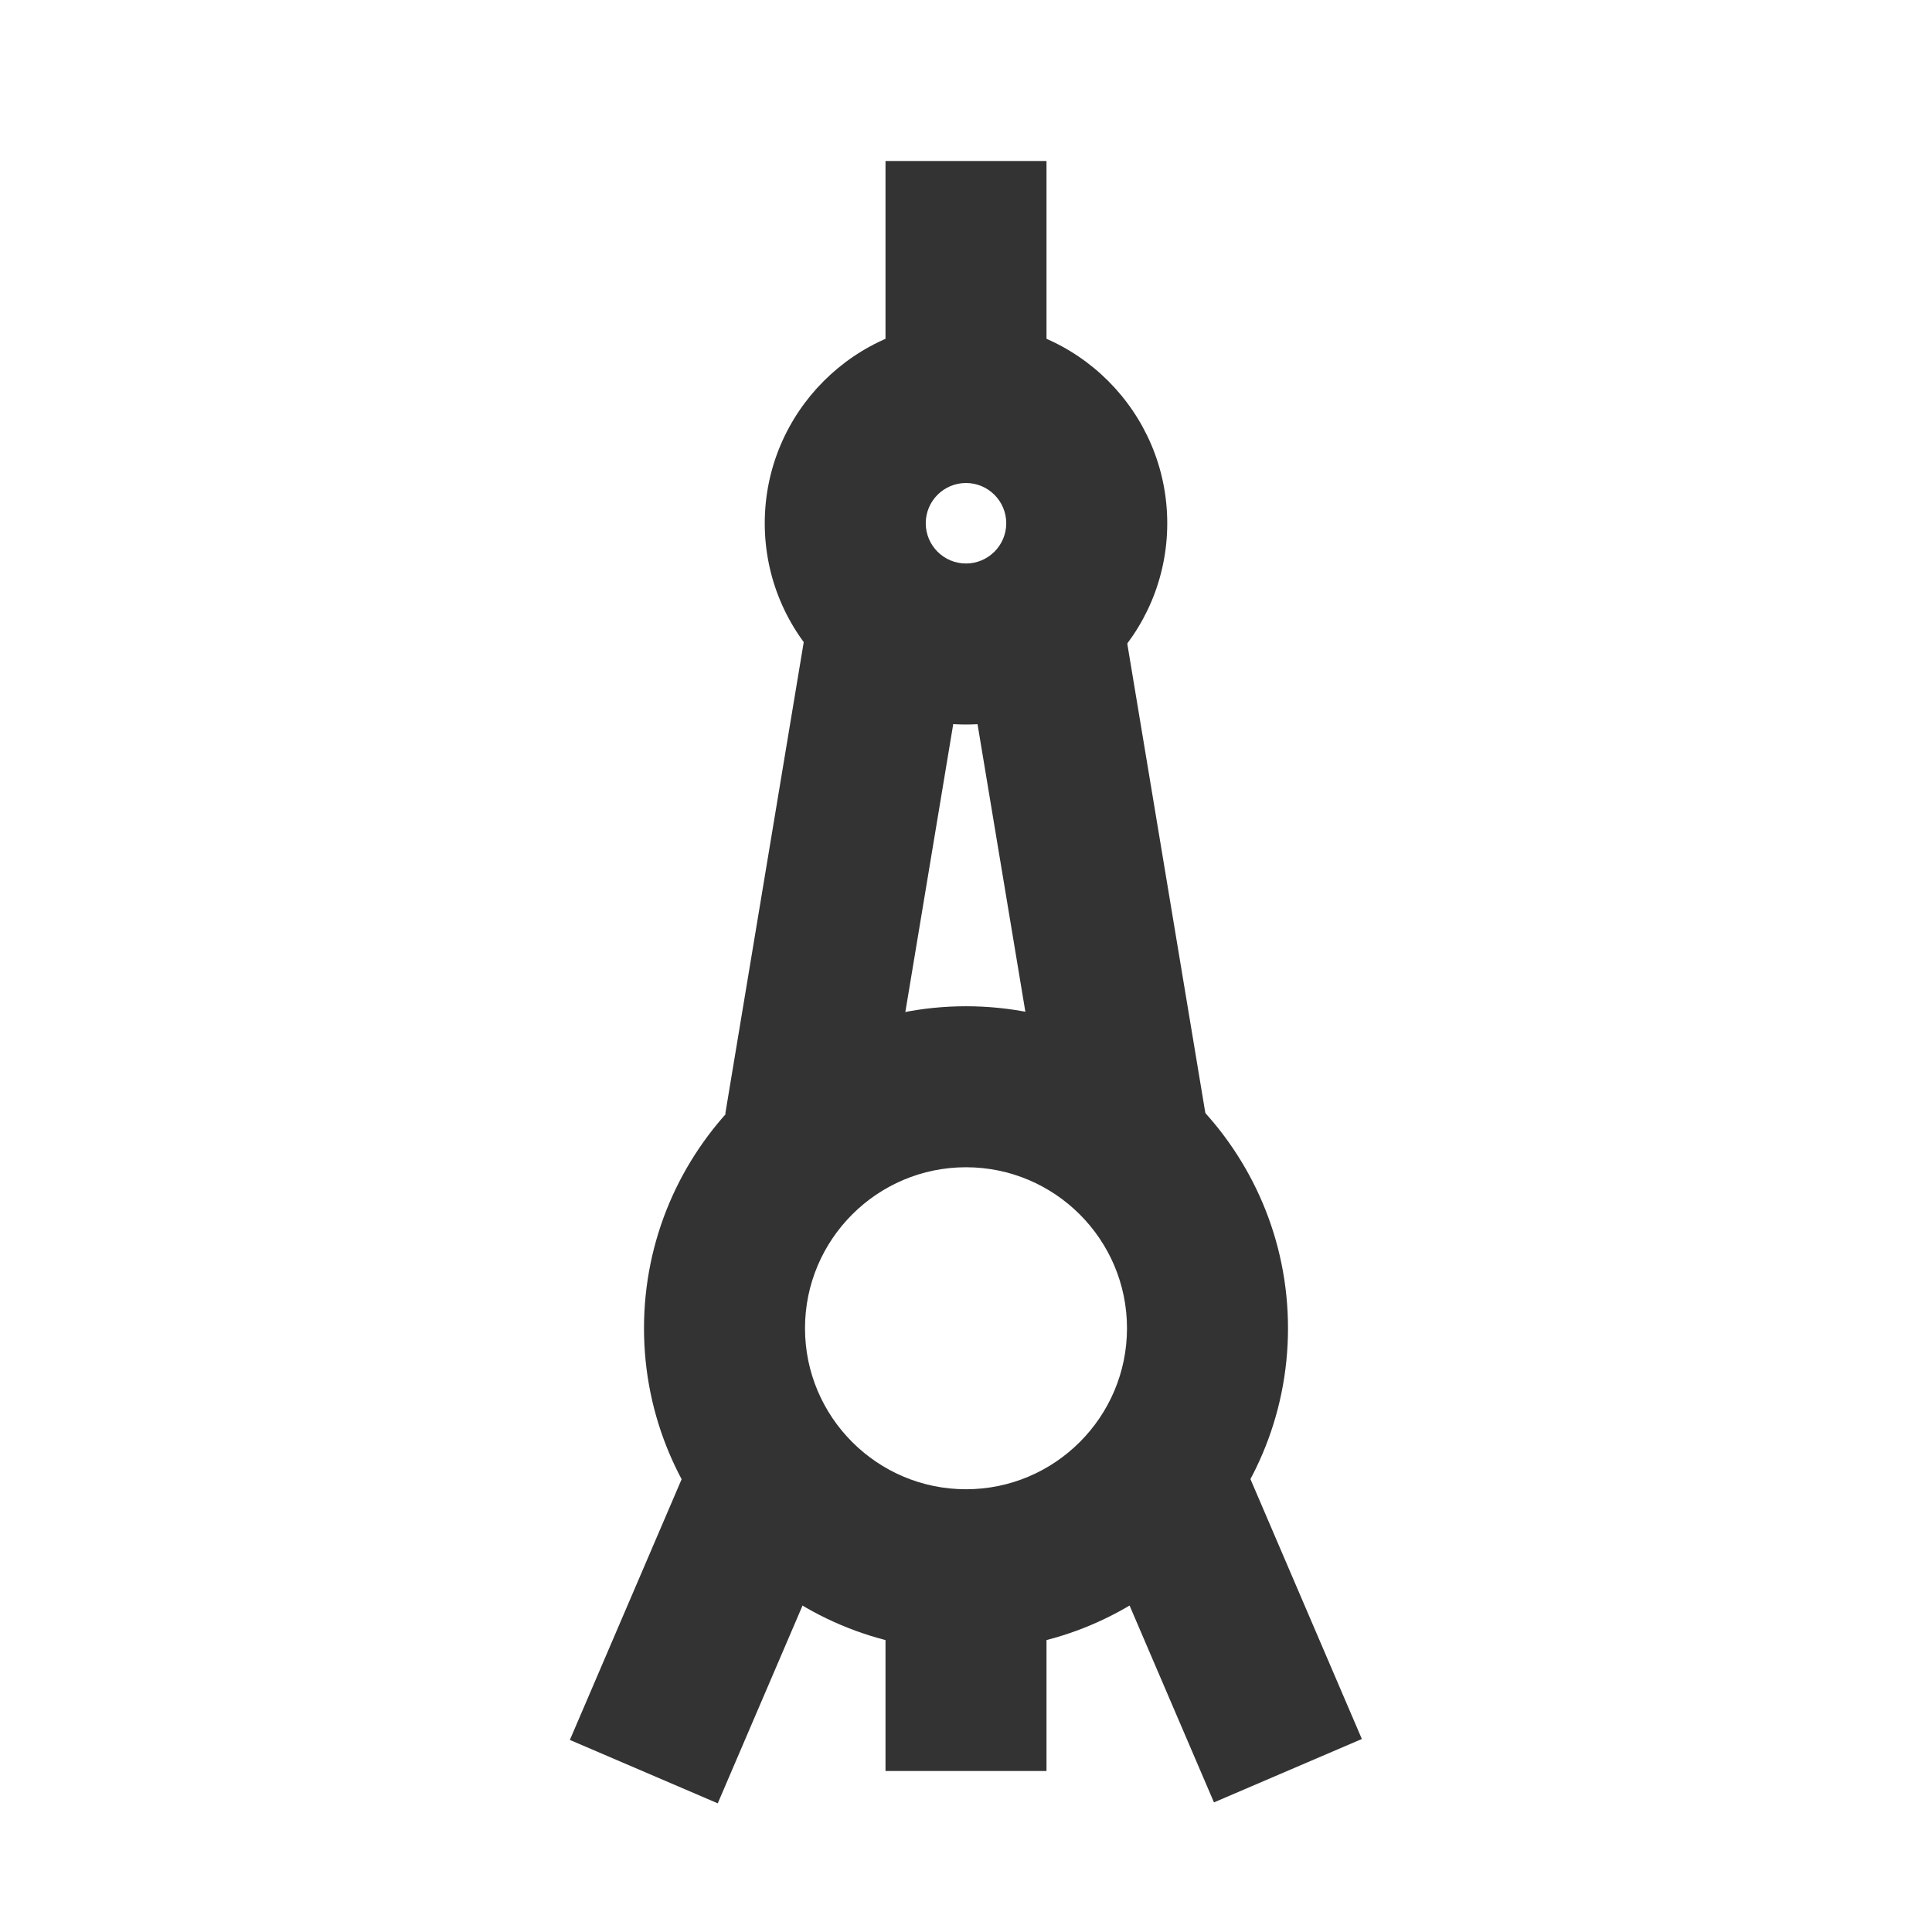 <?xml version="1.0" encoding="iso-8859-1"?>
<svg version="1.1" id="&#x56FE;&#x5C42;_1" xmlns="http://www.w3.org/2000/svg" xmlns:xlink="http://www.w3.org/1999/xlink" x="0px"
	 y="0px" viewBox="0 0 24 24" style="enable-background:new 0 0 24 24;" xml:space="preserve">
<path style="fill:#333333;" d="M12,20.5c-2.206,0-4-1.794-4-4s1.794-4,4-4c2.206,0,4,1.794,4,4S14.206,20.5,12,20.5z M12,14.5
	c-1.103,0-2,0.897-2,2s0.897,2,2,2c1.103,0,2-0.897,2-2S13.103,14.5,12,14.5z"/>
<path style="fill:#333333;" d="M12,9c-1.378,0-2.5-1.122-2.5-2.5S10.622,4,12,4c1.379,0,2.5,1.122,2.5,2.5S13.379,9,12,9z M12,6
	c-0.276,0-0.5,0.224-0.5,0.5S11.724,7,12,7c0.275,0,0.5-0.224,0.5-0.5S12.275,6,12,6z"/>
<rect x="11" y="20" style="fill:#333333;" width="2" height="2"/>
<rect x="7.459" y="10" transform="matrix(0.164 -0.986 0.986 0.164 -2.074 19.553)" style="fill:#333333;" width="6.083" height="2"/>
<rect x="12.5" y="7.959" transform="matrix(0.986 -0.164 0.164 0.986 -1.625 2.369)" style="fill:#333333;" width="2" height="6.083"/>
<rect x="6.846" y="19.25" transform="matrix(0.394 -0.919 0.919 0.394 -13.309 20.321)" style="fill:#333333;" width="3.808" height="1.999"/>
<rect x="14.25" y="18.346" transform="matrix(0.919 -0.394 0.394 0.919 -6.744 7.645)" style="fill:#333333;" width="1.999" height="3.808"/>
<rect x="11" y="2" style="fill:#333333;" width="2" height="3"/>
</svg>






